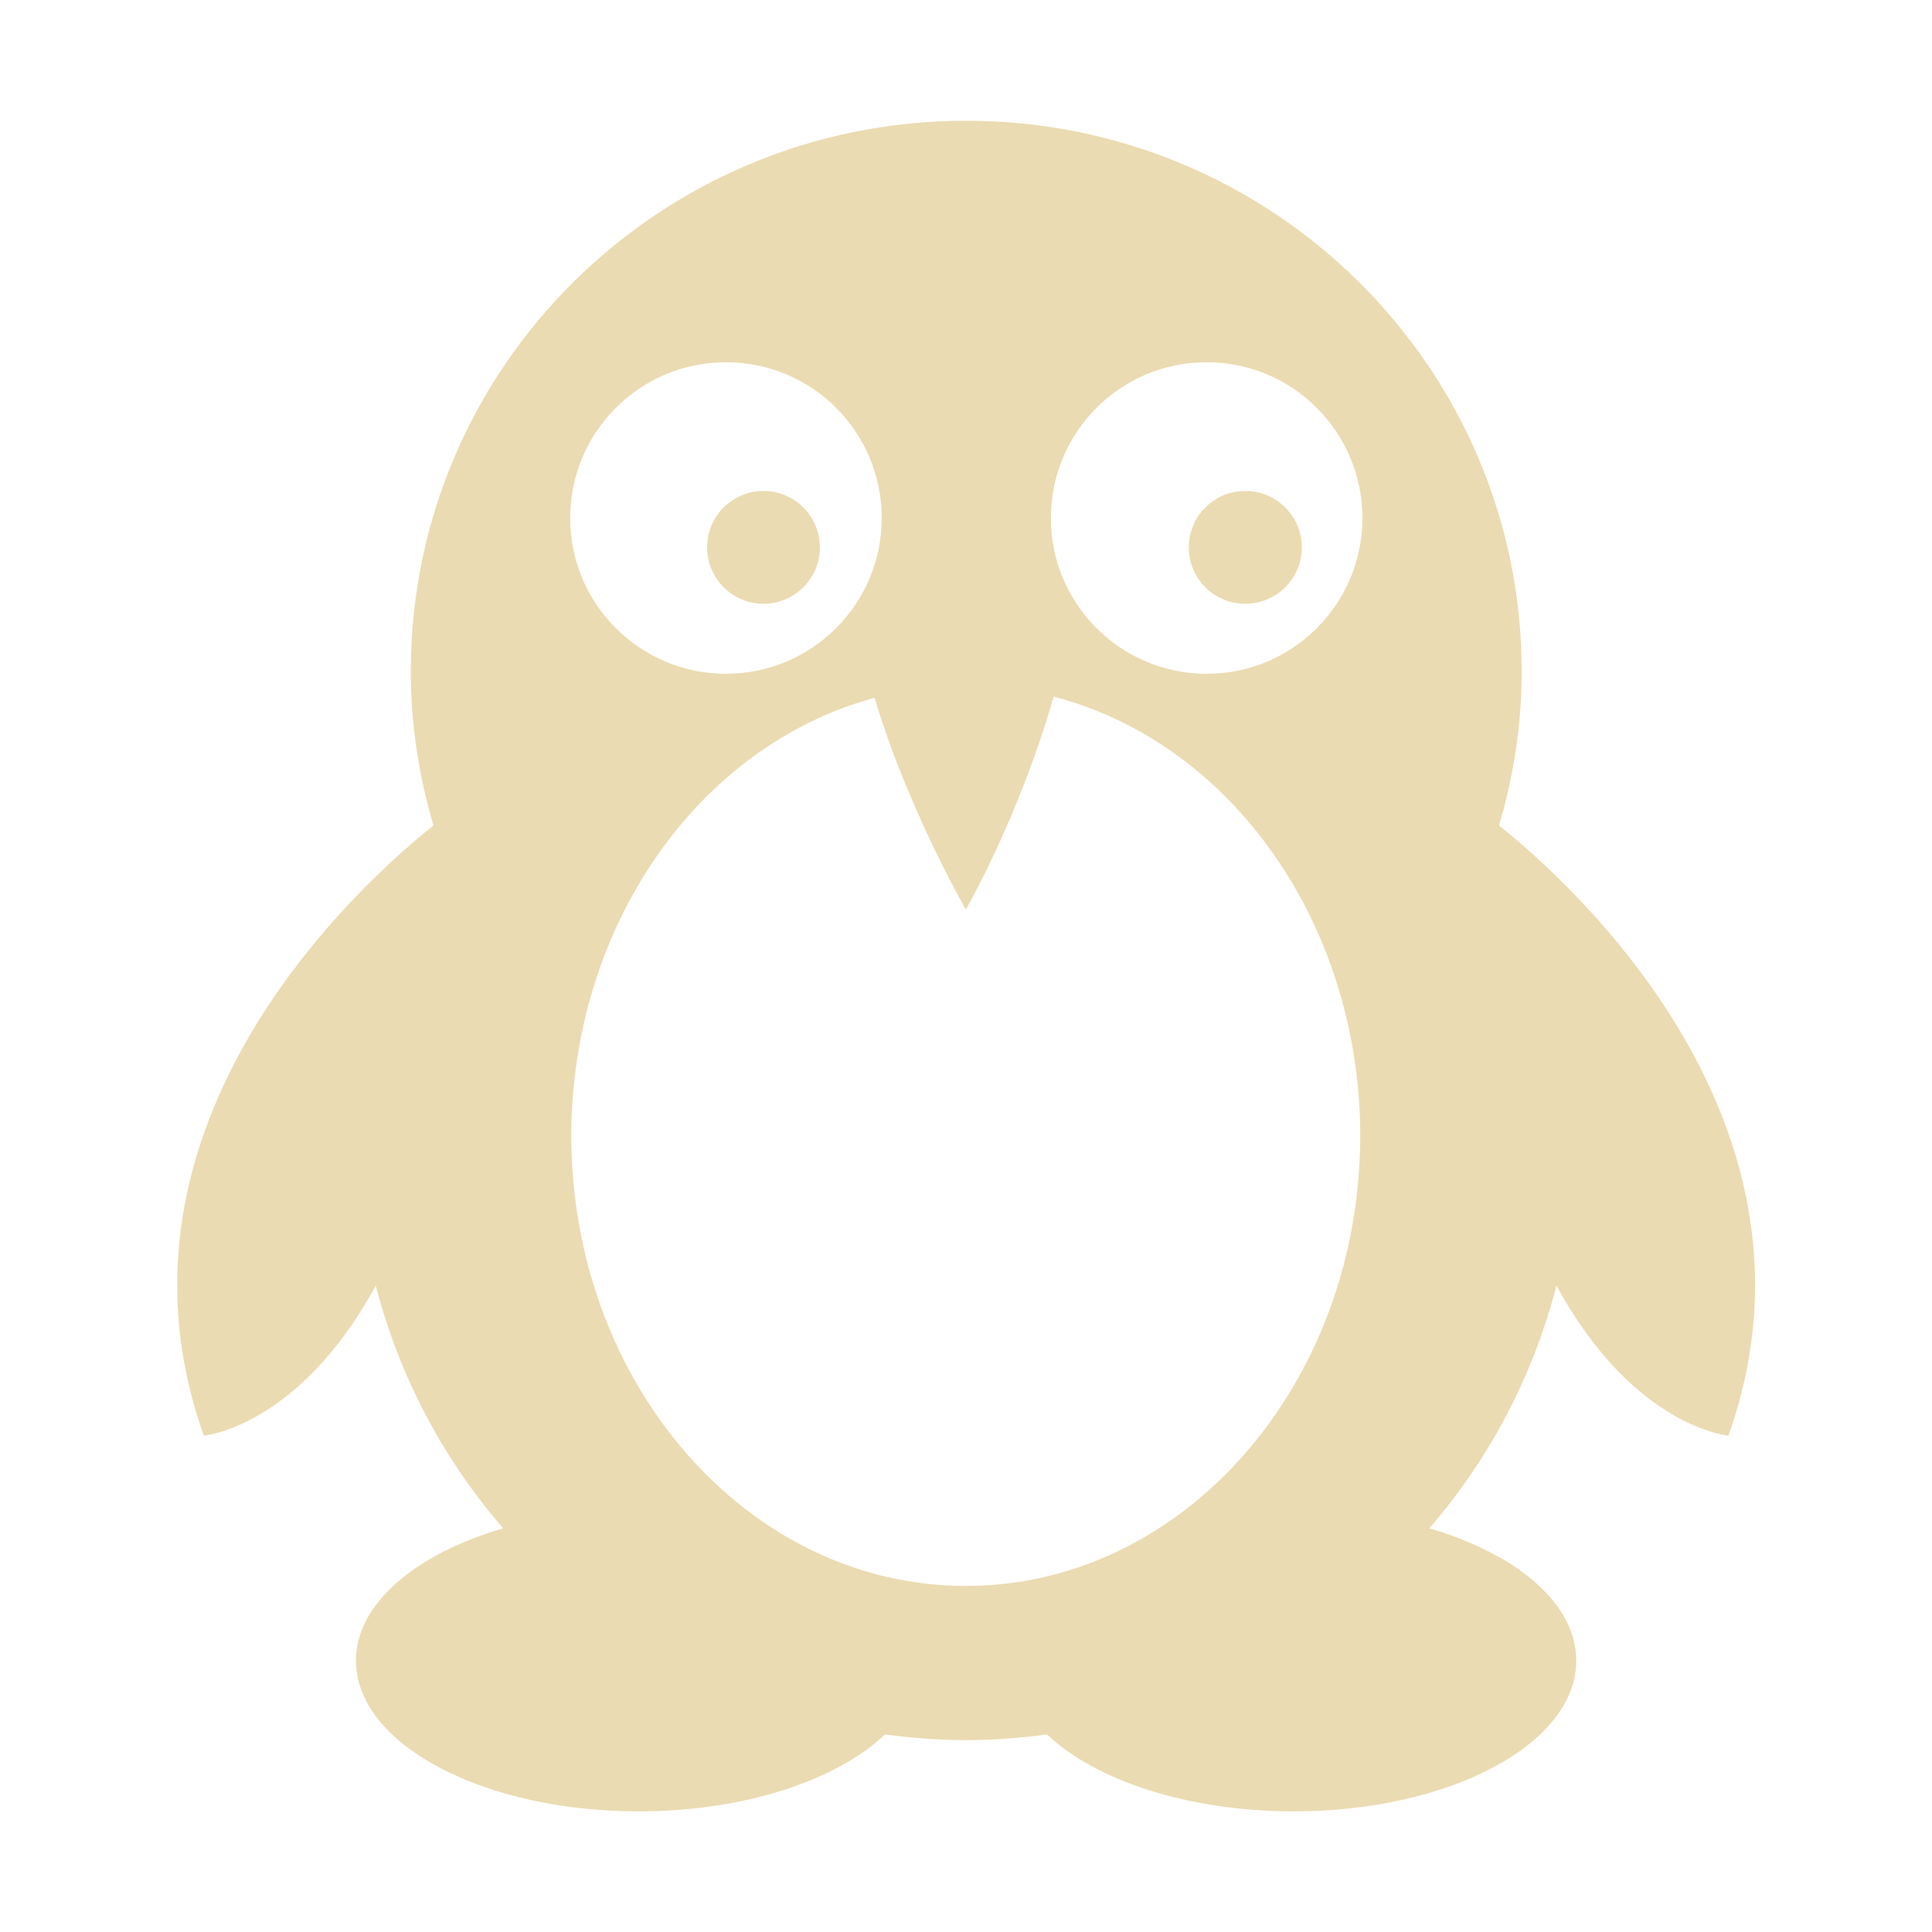 <svg width="16" height="16" version="1.1" xmlns="http://www.w3.org/2000/svg">
  <defs>
    <style id="current-color-scheme" type="text/css">.ColorScheme-Text { color:#ebdbb2; } .ColorScheme-Highlight { color:#458588; }</style>
  </defs>
  <path class="ColorScheme-Text" d="m8 1c-2.539 0-4.598 2.041-4.598 4.561 0 0.443 0.068 0.87 0.188 1.275-0.579 0.461-2.827 2.46-1.902 5.053 0 0 0.781-0.064 1.424-1.242 0.195 0.754 0.559 1.437 1.055 2.01-0.726 0.212-1.219 0.624-1.219 1.096 0 0.689 1.048 1.248 2.34 1.248 0.877 0 1.641-0.257 2.041-0.637 0.221 0.029 0.444 0.047 0.672 0.047 0.229 0 0.45-0.018 0.67-0.047 0.401 0.38 1.166 0.637 2.043 0.637 1.293 0 2.34-0.559 2.34-1.248 0-0.472-0.491-0.884-1.217-1.096 0.495-0.573 0.858-1.256 1.053-2.01 0.642 1.178 1.424 1.242 1.424 1.242 0.926-2.593-1.322-4.592-1.9-5.053 0.12-0.405 0.188-0.832 0.188-1.275 0-2.519-2.06-4.561-4.6-4.561zm-1.987 2c0.712 5.328e-4 1.289 0.577 1.289 1.289 5.452e-4 0.713-0.577 1.29-1.289 1.291-0.713 5.459e-4 -1.292-0.578-1.291-1.291 5.333e-4 -0.713 0.579-1.29 1.291-1.289zm3.979 0c0.713-5.455e-4 1.29 0.577 1.291 1.289 5.46e-4 0.713-0.578 1.292-1.291 1.291-0.713-5.336e-4 -1.29-0.579-1.289-1.291 5.328e-4 -0.712 0.577-1.289 1.289-1.289zm-3.669 1.066c-0.258 6.13e-5 -0.467 0.209-0.467 0.467 6.13e-5 0.258 0.209 0.467 0.467 0.467 0.258-6.13e-5 0.467-0.209 0.467-0.467-6.13e-5 -0.258-0.209-0.467-0.467-0.467zm3.989 0c-0.258 6.11e-5 -0.467 0.209-0.467 0.467 6.1e-5 0.258 0.209 0.467 0.467 0.467 0.258 8.852e-4 0.469-0.208 0.469-0.467-6e-5 -0.258-0.21-0.468-0.469-0.467zm-1.586 1.703c1.483 0.387 2.535 1.893 2.539 3.631 3.97e-4 2.062-1.462 3.734-3.266 3.734-1.805 5.89e-4 -3.268-1.672-3.268-3.734 0.005-1.725 1.043-3.223 2.512-3.621 0.271 0.912 0.756 1.754 0.756 1.754s0.443-0.771 0.727-1.764z" fill="currentColor"/>
</svg>
